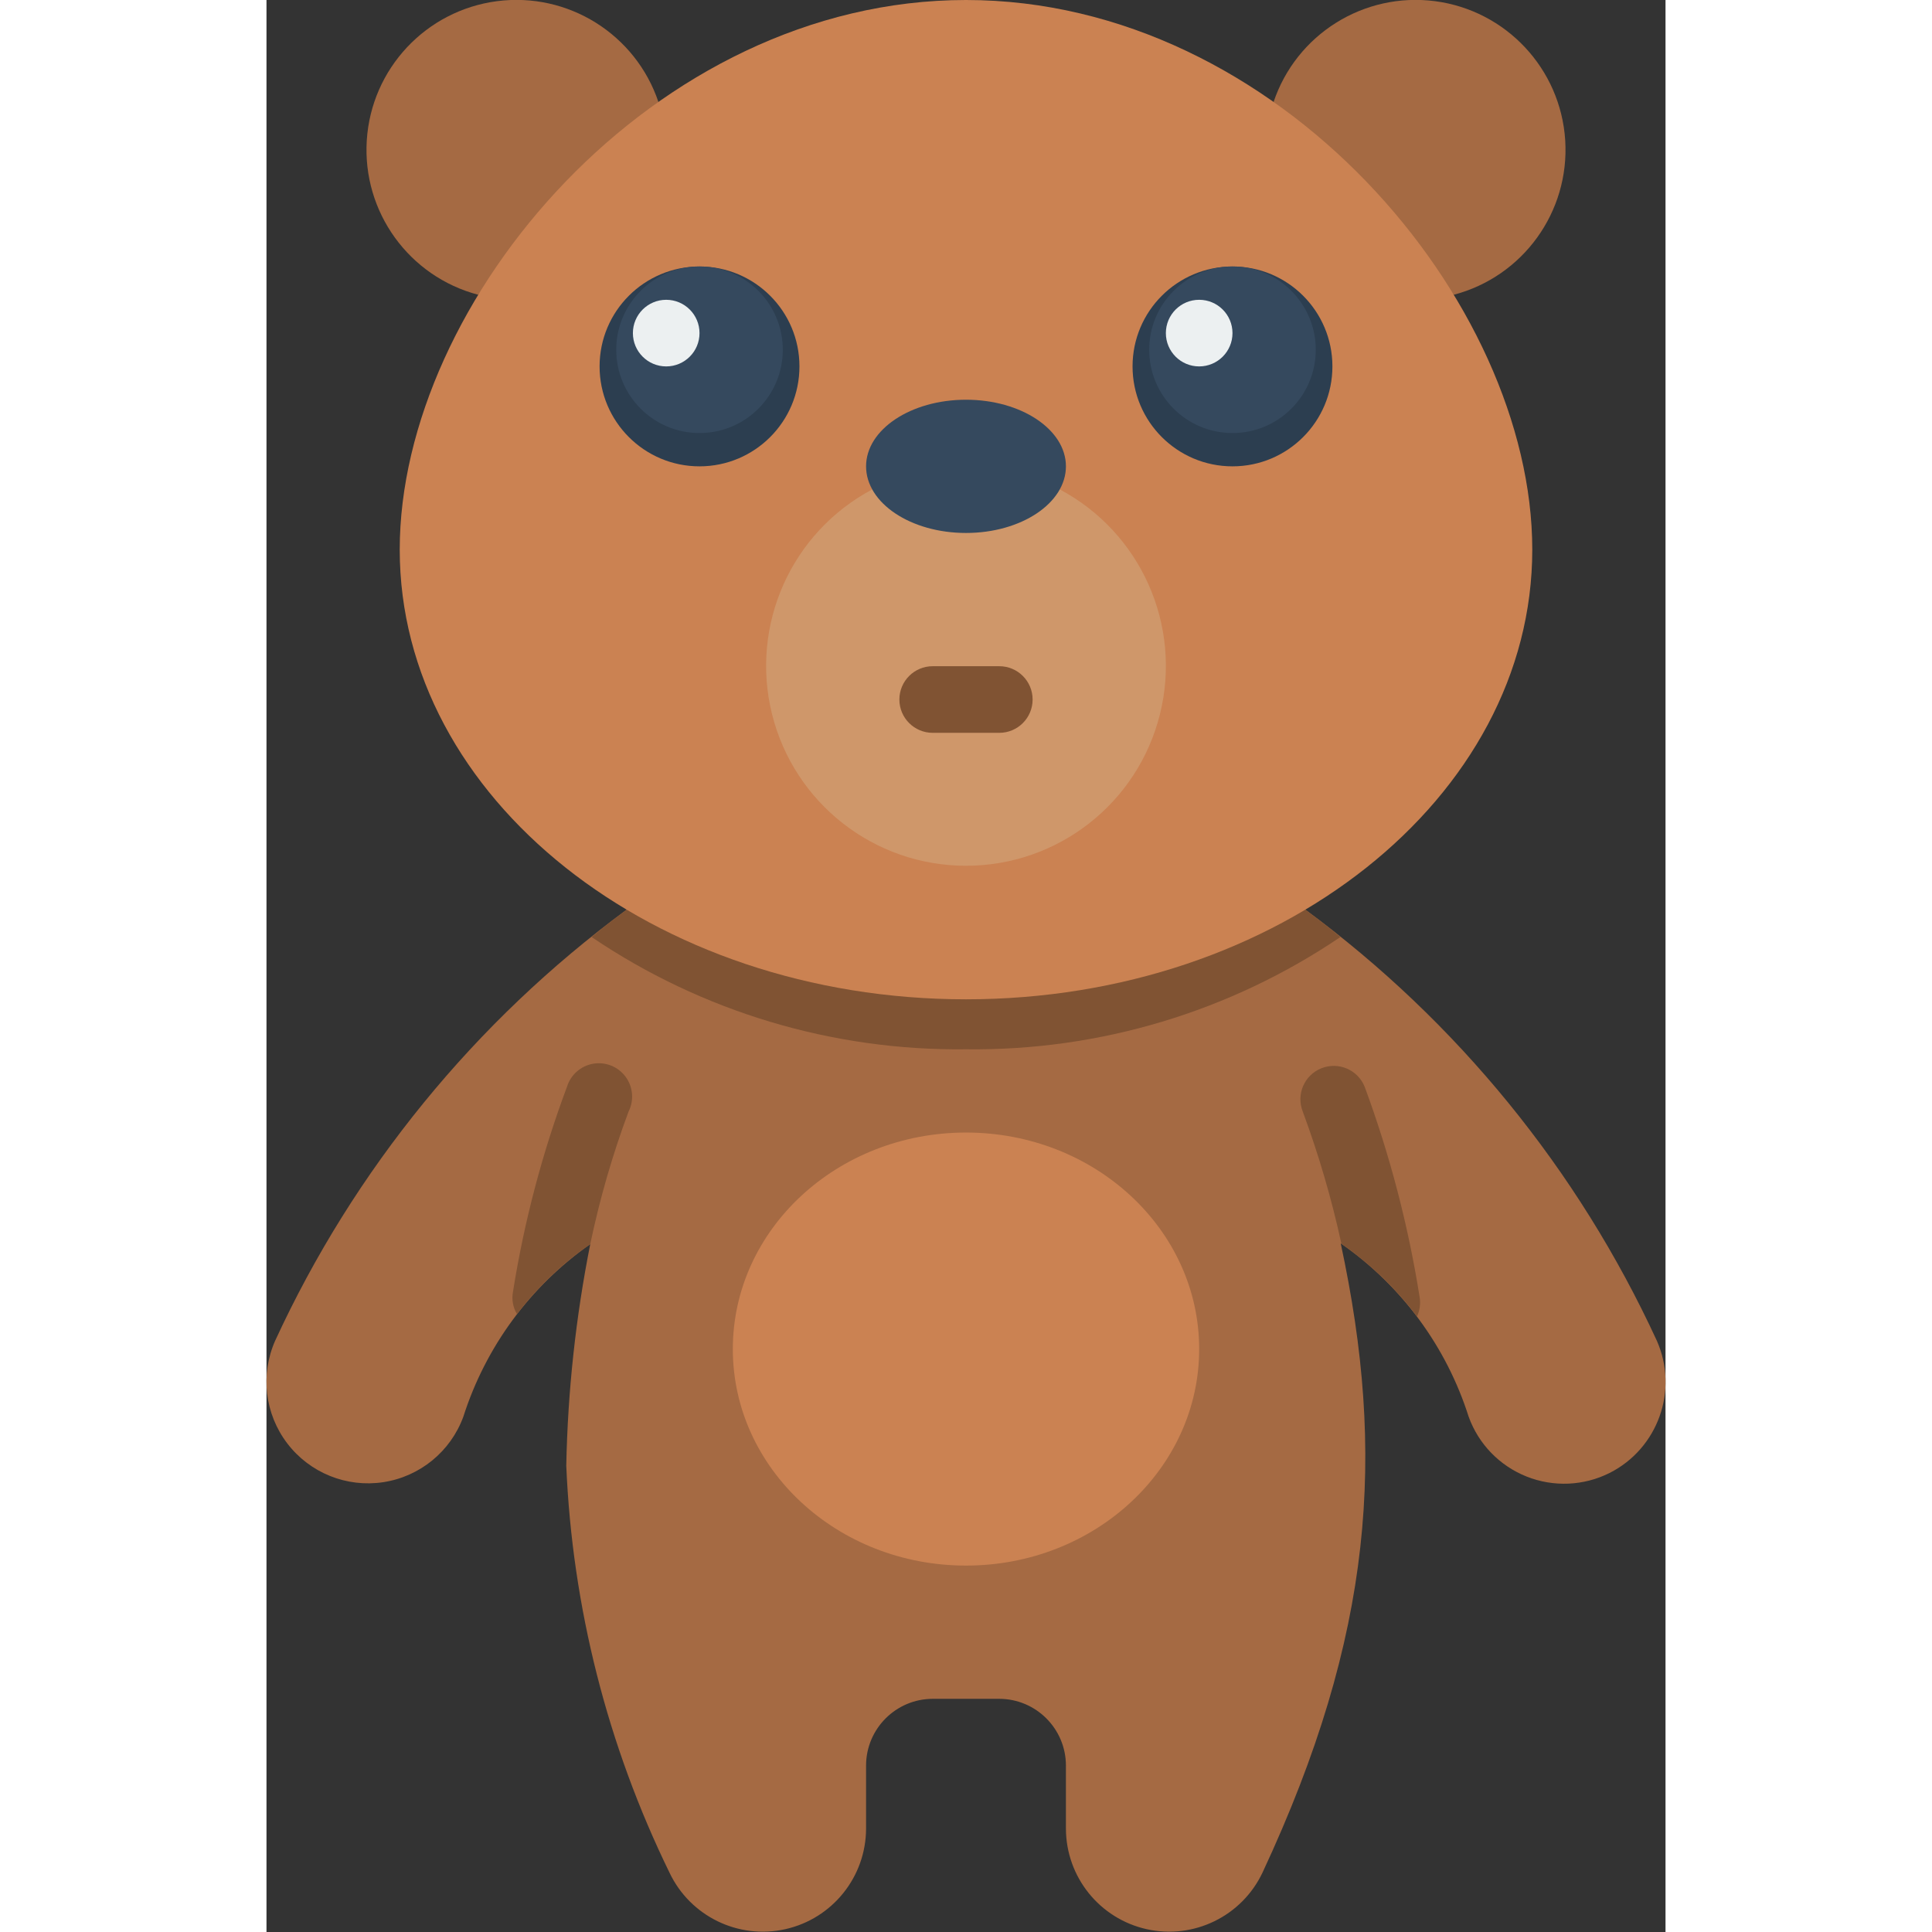 <svg height="512" viewBox="0 0 42 58" width="512" xmlns="http://www.w3.org/2000/svg"><rect x="0" y="0" width="42" height="58" fill="#333333" stroke="none"/><g id="Page-1" fill="none" fill-rule="evenodd"><g id="017---Bear" fill-rule="nonzero" transform="translate(-1 -1)"><path id="Shape" d="m41.32 45.22c-.778.39-1.686.428-2.495.105s-1.44-.976-1.735-1.795c-.668-2.103-2.011-3.927-3.82-5.19-.01 0-.01-.01-.02-.01 1.357 6.311.99 11.729-2.35 18.89-.621 1.307-2.064 2.011-3.477 1.695s-2.418-1.567-2.423-3.015v-1.9c-.003-1.103-.897-1.997-2-2h-2c-1.103.003-1.997.897-2 2v1.9c-.005 1.447-1.011 2.699-2.423 3.015s-2.856-.387-3.477-1.695c-1.864-3.816-2.92-7.977-3.1-12.22.044-2.234.285-4.459.72-6.65-1.803 1.263-3.141 3.083-3.81 5.18-.382 1.045-1.304 1.799-2.404 1.966-1.1.167-2.204-.278-2.88-1.162-.676-.884-.816-2.066-.366-3.084 2.367-5.135 5.997-9.587 10.55-12.94h20.38c4.553 3.353 8.183 7.805 10.55 12.94.658 1.49.034 3.235-1.42 3.97z" fill="#a56a43"/><path id="Shape" d="m33.24 29.13c-3.315 2.244-7.237 3.42-11.24 3.37-4.003.05-7.925-1.126-11.24-3.37.43-.36.8-.63 1.05-.82h20.38c.25.19.62.46 1.05.82z" fill="#805333"/><path id="Shape" d="m7.36 9.85c-2.082-.546-3.485-2.49-3.349-4.638.137-2.148 1.775-3.898 3.909-4.177 2.134-.278 4.167.994 4.849 3.035z" fill="#a56a43"/><path id="Shape" d="m36.64 9.85c2.082-.546 3.485-2.49 3.349-4.638-.137-2.148-1.775-3.898-3.909-4.177-2.134-.278-4.167.994-4.849 3.035z" fill="#a56a43"/><path id="Shape" d="m39 17.5c0 7.456-7.611 13.5-17 13.5s-17-6.044-17-13.5 7.611-16.5 17-16.5 17 9.044 17 16.5z" fill="#cb8252"/><path id="Shape" d="m24.81 15.69c2.435 1.291 3.678 4.074 3.013 6.749-.665 2.675-3.067 4.552-5.823 4.552s-5.158-1.878-5.823-4.552c-.665-2.675.578-5.458 3.013-6.749z" fill="#cf976a"/><ellipse id="Oval" cx="22" cy="15" fill="#35495e" rx="3" ry="2"/><path id="Shape" d="m23 23h-2c-.552 0-1-.448-1-1s.448-1 1-1h2c.552 0 1 .448 1 1s-.448 1-1 1z" fill="#805333"/><circle id="Oval" cx="14" cy="12" fill="#2c3e50" r="3"/><circle id="Oval" cx="14" cy="11.5" fill="#35495e" r="2.5"/><circle id="Oval" cx="30" cy="12" fill="#2c3e50" r="3"/><circle id="Oval" cx="30" cy="11.5" fill="#35495e" r="2.5"/><path id="Shape" d="m11.87 34.37c-.483 1.296-.867 2.626-1.15 3.98-.84.579-1.582 1.288-2.2 2.1-.121-.201-.163-.44-.12-.67.334-2.099.876-4.159 1.62-6.15.11-.362.414-.631.786-.696s.749.086.974.39c.225.304.26.708.09 1.046z" fill="#805333"/><path id="Shape" d="m35.54 40.52c-.635-.843-1.402-1.579-2.27-2.18-.293-1.349-.681-2.675-1.16-3.97-.204-.514.046-1.096.56-1.3s1.096.046 1.3.56c.757 2.047 1.309 4.164 1.65 6.32.03.194.002.392-.08.57z" fill="#805333"/><ellipse id="Oval" cx="22" cy="41.5" fill="#cb8252" rx="7" ry="6.5"/><g fill="#ecf0f1"><circle id="Oval" cx="13" cy="11" r="1"/><circle id="Oval" cx="29" cy="11" r="1"/></g></g></g></svg>